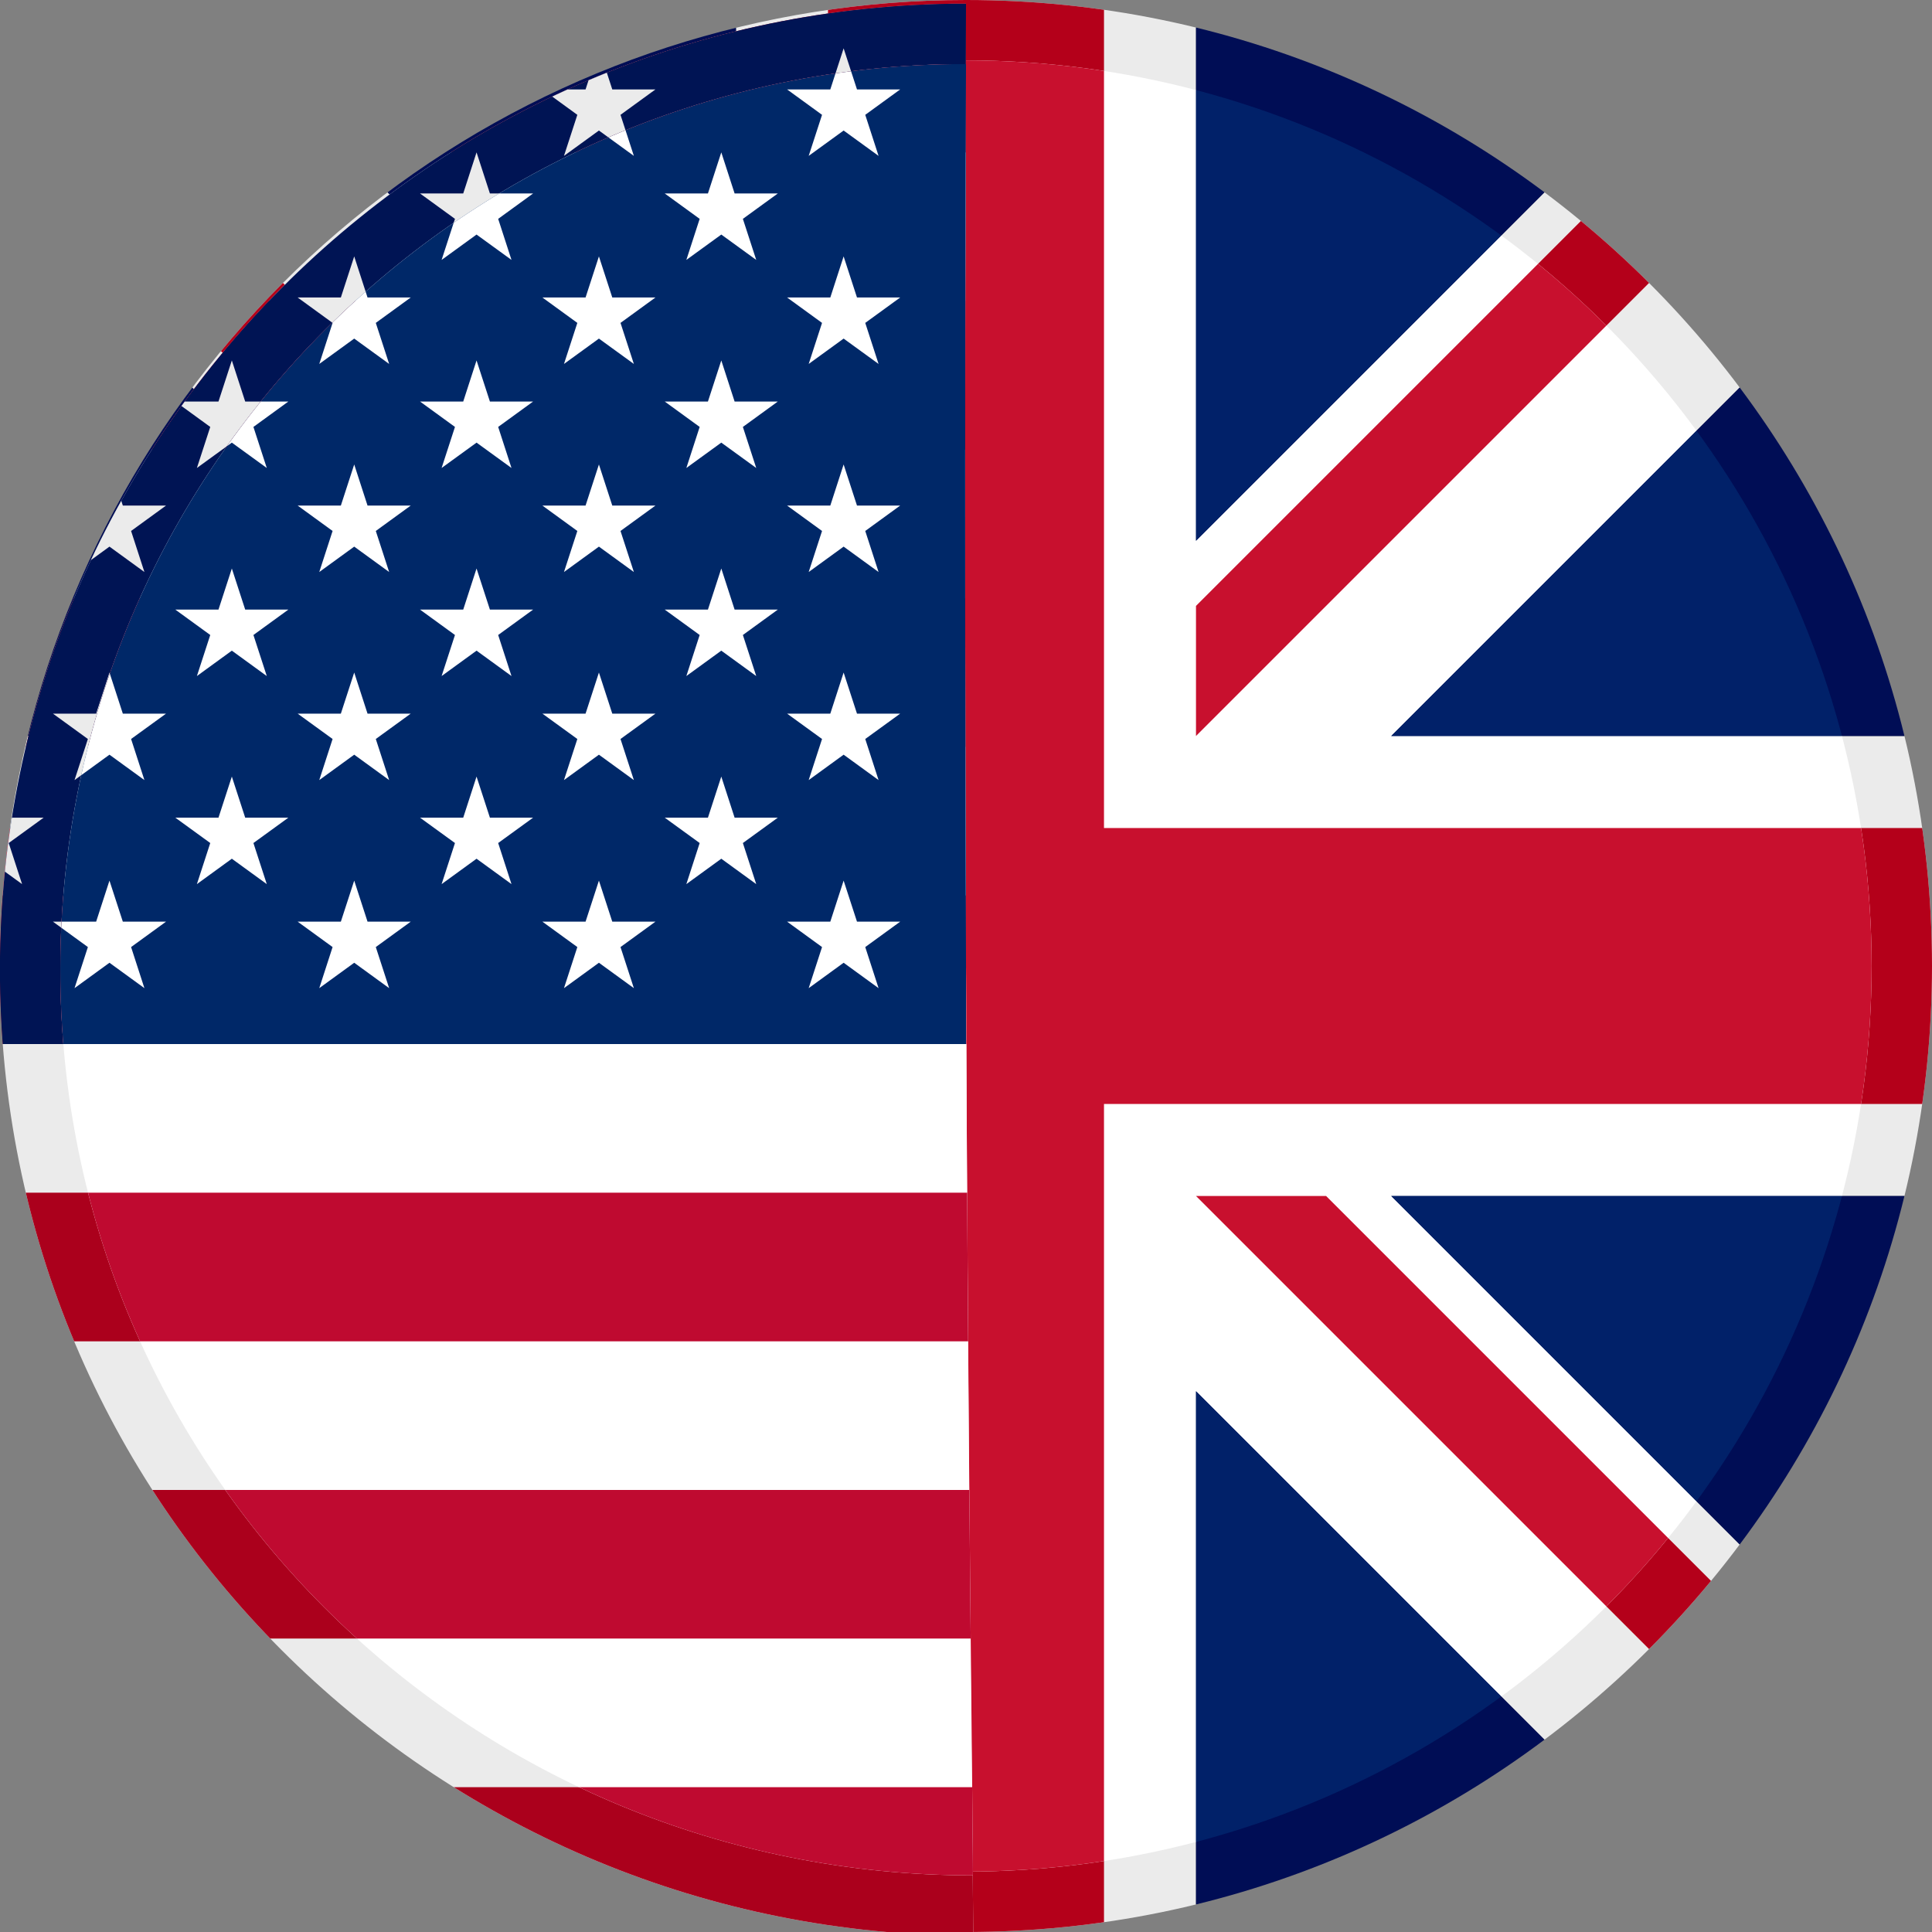 <svg xmlns="http://www.w3.org/2000/svg" xmlns:xlink="http://www.w3.org/1999/xlink" viewBox="0 0 512 512"><rect x="0" y="0" width="512" height="512" fill="#808080" stroke="none"/><defs><style>.cls-1,.cls-2{fill:none;}.cls-1{clip-rule:evenodd;}.cls-3{clip-path:url(#clip-path);}.cls-4{fill:#000d55;}.cls-10,.cls-4,.cls-5,.cls-6,.cls-8,.cls-9{fill-rule:evenodd;}.cls-12,.cls-5{fill:#ebebeb;}.cls-6{fill:#b4001a;}.cls-7{clip-path:url(#clip-path-2);}.cls-8{fill:#012169;}.cls-16,.cls-9{fill:#fff;}.cls-10{fill:#c8102e;}.cls-11{clip-path:url(#clip-path-3);}.cls-13{fill:#ab001c;}.cls-14{fill:#001454;}.cls-15{clip-path:url(#clip-path-4);}.cls-17{fill:#bf0a30;}.cls-18{fill:#002868;}</style><clipPath id="clip-path"><path id="SVGID" class="cls-1" d="M512,256c0,141.38-114.62,256-256,256A256,256,0,1,1,256,0C397.38,0,512,114.62,512,256Z"/></clipPath><clipPath id="clip-path-2"><circle id="SVGID-2" data-name="SVGID" class="cls-2" cx="256" cy="256" r="240"/></clipPath><clipPath id="clip-path-3"><path id="SVGID-3" data-name="SVGID" class="cls-2" d="M252.13,1C111.14,3.16-1.58,118.91,0,259.91S116.93,513,257.94,513C258,513,256.53,397,256,256S256,1,256,1"/></clipPath><clipPath id="clip-path-4"><path id="SVGID-4" data-name="SVGID" class="cls-1" d="M256,17s-.5,106.9,0,239.09S258,497,257.82,497C125.62,497,17.51,391.91,16,259.72S120.19,19,252.37,17"/></clipPath></defs><g id="Layer_3" data-name="Layer 3"><g class="cls-3"><polygon class="cls-4" points="0 51.72 143.33 195.05 143.33 195.05 0 195.05 0 51.72"/><polygon class="cls-5" points="0 0 0 51.72 49.12 100.84 49.12 100.84 143.33 195.05 0 195.05 0 316.95 143.33 316.95 49.12 411.16 0 460.28 0 512 51.72 512 100.84 462.88 195.05 368.67 195.05 512 316.95 512 316.95 368.67 411.16 462.88 460.28 512 512 512 512 460.28 462.88 411.16 368.67 316.95 512 316.95 512 195.05 368.67 195.05 462.88 100.84 462.88 100.84 512 51.72 512 0 460.28 0 411.16 49.12 316.95 143.33 316.95 0 195.05 0 195.05 143.33 100.84 49.12 51.72 0 0 0"/><polygon class="cls-6" points="219.43 0 219.43 219.43 0 219.43 0 292.57 219.43 292.57 219.43 512 292.57 512 292.57 292.57 512 292.57 512 219.43 292.57 219.43 292.57 0 219.43 0"/><polygon class="cls-6" points="316.95 316.95 512 512 512 477.52 351.43 316.95 316.95 316.95"/><polygon class="cls-6" points="0 0 0 34.48 160.57 195.05 195.05 195.05 0 0"/><polygon class="cls-6" points="477.52 0 316.95 160.57 316.95 195.05 512 0 477.52 0"/><polygon class="cls-6" points="34.48 512 195.05 351.43 195.05 316.95 0 512 34.48 512"/><polygon class="cls-4" points="51.72 0 195.05 143.33 195.05 143.33 195.05 0 51.72 0"/><polygon class="cls-4" points="512 51.72 368.67 195.05 368.67 195.05 512 195.05 512 51.72"/><polygon class="cls-4" points="460.28 0 316.95 143.33 316.95 143.33 316.95 0 460.28 0"/><polygon class="cls-4" points="0 460.28 143.33 316.95 143.33 316.95 0 316.95 0 460.28"/><polygon class="cls-4" points="51.72 512 195.05 368.67 195.05 368.67 195.05 512 51.72 512"/><polygon class="cls-4" points="512 460.28 368.67 316.95 368.67 316.95 512 316.95 512 460.28"/><polygon class="cls-4" points="460.28 512 316.95 368.67 316.95 368.67 316.95 512 460.28 512"/></g><g class="cls-7"><polygon class="cls-8" points="0 51.72 143.33 195.05 143.33 195.05 0 195.05 0 51.72"/><polygon class="cls-9" points="0 0 0 51.72 49.12 100.84 49.12 100.84 143.33 195.05 0 195.05 0 316.95 143.33 316.95 49.12 411.16 0 460.28 0 512 51.72 512 100.84 462.88 195.05 368.67 195.05 512 316.95 512 316.95 368.67 411.16 462.88 460.28 512 512 512 512 460.28 462.88 411.16 368.67 316.95 512 316.95 512 195.05 368.67 195.05 462.88 100.84 462.88 100.84 512 51.72 512 0 460.28 0 411.16 49.12 316.95 143.33 316.95 0 195.05 0 195.05 143.33 100.84 49.12 51.72 0 0 0"/><polygon class="cls-10" points="219.43 0 219.43 219.43 0 219.43 0 292.57 219.43 292.57 219.43 512 292.57 512 292.57 292.57 512 292.57 512 219.43 292.57 219.43 292.57 0 219.43 0"/><polygon class="cls-10" points="316.95 316.95 512 512 512 477.52 351.43 316.95 316.95 316.95"/><polygon class="cls-10" points="0 0 0 34.48 160.57 195.05 195.05 195.05 0 0"/><polygon class="cls-10" points="477.52 0 316.95 160.57 316.95 195.05 512 0 477.52 0"/><polygon class="cls-10" points="34.48 512 195.05 351.43 195.05 316.95 0 512 34.48 512"/><polygon class="cls-8" points="51.72 0 195.05 143.33 195.05 143.33 195.05 0 51.72 0"/><polygon class="cls-8" points="512 51.72 368.67 195.05 368.67 195.05 512 195.05 512 51.72"/><polygon class="cls-8" points="460.28 0 316.95 143.33 316.95 143.33 316.95 0 460.28 0"/><polygon class="cls-8" points="0 460.28 143.33 316.95 143.33 316.95 0 316.95 0 460.28"/><polygon class="cls-8" points="51.72 512 195.05 368.67 195.05 368.67 195.05 512 51.72 512"/><polygon class="cls-8" points="512 460.28 368.67 316.95 368.67 316.95 512 316.95 512 460.28"/><polygon class="cls-8" points="460.28 512 316.95 368.67 316.95 368.67 316.95 512 460.28 512"/></g><g class="cls-11"><rect class="cls-12" x="-133.12" y="1" width="972.8" height="512"/><rect class="cls-13" x="-133.12" y="1" width="972.8" height="39.38"/><rect class="cls-13" x="-133.12" y="79.77" width="972.8" height="39.38"/><rect class="cls-13" x="-133.12" y="158.54" width="972.8" height="39.38"/><rect class="cls-13" x="-133.12" y="237.31" width="972.8" height="39.38"/><rect class="cls-13" x="-133.12" y="316.08" width="972.8" height="39.38"/><rect class="cls-13" x="-133.12" y="394.85" width="972.8" height="39.38"/><rect class="cls-13" x="-133.12" y="473.62" width="972.8" height="39.38"/><rect class="cls-14" x="-133.12" y="1" width="389.12" height="275.69"/><polygon class="cls-9" points="29.01 12.81 32.55 23.7 44 23.7 34.74 30.43 38.27 41.31 29.01 34.59 19.75 41.31 23.29 30.43 14.03 23.7 25.48 23.7 29.01 12.81"/><polygon class="cls-9" points="93.87 12.81 97.4 23.7 108.85 23.7 99.59 30.43 103.13 41.31 93.87 34.59 84.61 41.31 88.14 30.43 78.88 23.7 90.33 23.7 93.87 12.81"/><polygon class="cls-5" points="158.72 12.81 162.26 23.7 173.7 23.7 164.44 30.43 167.98 41.31 158.72 34.59 149.46 41.31 153 30.43 143.74 23.7 155.18 23.7 158.72 12.81"/><polygon class="cls-5" points="223.57 12.81 227.11 23.7 238.56 23.7 229.3 30.43 232.83 41.31 223.57 34.59 214.31 41.31 217.85 30.43 208.59 23.7 220.04 23.7 223.57 12.81"/><polygon class="cls-9" points="-3.41 40.38 0.12 51.27 11.57 51.27 2.31 58 5.85 68.88 -3.41 62.16 -12.67 68.88 -9.14 58 -18.4 51.27 -6.95 51.27 -3.41 40.38"/><polygon class="cls-9" points="61.44 40.38 64.98 51.27 76.42 51.27 67.16 58 70.7 68.88 61.44 62.16 52.18 68.88 55.72 58 46.46 51.27 57.9 51.27 61.44 40.38"/><polygon class="cls-5" points="126.29 40.38 129.83 51.27 141.28 51.27 132.02 58 135.55 68.88 126.29 62.16 117.03 68.88 120.57 58 111.31 51.27 122.76 51.27 126.29 40.38"/><polygon class="cls-9" points="191.15 40.38 194.68 51.27 206.13 51.27 196.87 58 200.41 68.88 191.15 62.16 181.89 68.88 185.42 58 176.16 51.27 187.61 51.27 191.15 40.38"/><polygon class="cls-9" points="29.01 67.95 32.55 78.84 44 78.84 34.74 85.57 38.27 96.45 29.01 89.73 19.75 96.45 23.29 85.57 14.03 78.84 25.48 78.84 29.01 67.95"/><polygon class="cls-5" points="93.87 67.95 97.4 78.84 108.85 78.84 99.59 85.57 103.13 96.45 93.87 89.73 84.61 96.45 88.14 85.57 78.88 78.84 90.33 78.84 93.87 67.95"/><polygon class="cls-9" points="158.72 67.95 162.26 78.84 173.7 78.84 164.44 85.57 167.98 96.45 158.72 89.73 149.46 96.45 153 85.57 143.74 78.84 155.18 78.84 158.72 67.95"/><polygon class="cls-9" points="223.57 67.95 227.11 78.84 238.56 78.84 229.3 85.57 232.83 96.45 223.57 89.73 214.31 96.45 217.85 85.57 208.59 78.84 220.04 78.84 223.57 67.95"/><polygon class="cls-9" points="-3.41 95.52 0.12 106.41 11.57 106.41 2.31 113.14 5.85 124.02 -3.41 117.3 -12.67 124.02 -9.14 113.14 -18.4 106.41 -6.95 106.41 -3.41 95.52"/><polygon class="cls-5" points="61.44 95.52 64.98 106.41 76.42 106.41 67.16 113.14 70.7 124.02 61.44 117.3 52.18 124.02 55.72 113.14 46.46 106.41 57.9 106.41 61.44 95.52"/><polygon class="cls-9" points="126.29 95.52 129.83 106.41 141.28 106.41 132.02 113.14 135.55 124.02 126.29 117.3 117.03 124.02 120.57 113.14 111.31 106.41 122.76 106.41 126.29 95.52"/><polygon class="cls-9" points="191.15 95.52 194.68 106.41 206.13 106.41 196.87 113.14 200.41 124.02 191.15 117.3 181.89 124.02 185.42 113.14 176.16 106.41 187.61 106.41 191.15 95.52"/><polygon class="cls-5" points="29.01 123.09 32.55 133.98 44 133.98 34.74 140.71 38.27 151.59 29.01 144.86 19.75 151.59 23.29 140.71 14.03 133.98 25.48 133.98 29.01 123.09"/><polygon class="cls-9" points="93.87 123.09 97.4 133.98 108.85 133.98 99.59 140.71 103.13 151.59 93.87 144.86 84.61 151.59 88.14 140.71 78.88 133.98 90.33 133.98 93.87 123.09"/><polygon class="cls-9" points="158.72 123.09 162.26 133.98 173.7 133.98 164.44 140.71 167.98 151.59 158.72 144.86 149.46 151.59 153 140.71 143.74 133.98 155.18 133.98 158.72 123.09"/><polygon class="cls-9" points="223.57 123.09 227.11 133.98 238.56 133.98 229.3 140.71 232.83 151.59 223.57 144.86 214.31 151.59 217.85 140.71 208.59 133.98 220.04 133.98 223.57 123.09"/><polygon class="cls-9" points="-3.41 150.66 0.12 161.55 11.57 161.55 2.31 168.28 5.85 179.16 -3.41 172.43 -12.67 179.16 -9.14 168.28 -18.4 161.55 -6.95 161.55 -3.41 150.66"/><polygon class="cls-9" points="61.44 150.66 64.98 161.55 76.42 161.55 67.16 168.28 70.7 179.16 61.44 172.43 52.18 179.16 55.72 168.28 46.46 161.55 57.9 161.55 61.44 150.66"/><polygon class="cls-9" points="126.29 150.66 129.83 161.55 141.28 161.55 132.02 168.28 135.55 179.16 126.29 172.43 117.03 179.16 120.57 168.28 111.31 161.55 122.76 161.55 126.29 150.66"/><polygon class="cls-9" points="191.15 150.66 194.68 161.55 206.13 161.55 196.87 168.28 200.41 179.16 191.15 172.43 181.89 179.16 185.42 168.28 176.16 161.55 187.61 161.55 191.15 150.66"/><polygon class="cls-5" points="29.01 178.23 32.55 189.12 44 189.12 34.74 195.84 38.27 206.73 29.01 200 19.75 206.73 23.29 195.84 14.03 189.12 25.48 189.12 29.01 178.23"/><polygon class="cls-9" points="93.87 178.23 97.4 189.12 108.85 189.12 99.59 195.84 103.13 206.73 93.87 200 84.61 206.73 88.14 195.84 78.88 189.12 90.33 189.12 93.87 178.23"/><polygon class="cls-9" points="158.72 178.23 162.26 189.12 173.7 189.12 164.44 195.84 167.98 206.73 158.72 200 149.46 206.73 153 195.84 143.74 189.12 155.18 189.12 158.72 178.23"/><polygon class="cls-9" points="223.57 178.23 227.11 189.12 238.56 189.12 229.3 195.84 232.83 206.73 223.57 200 214.31 206.73 217.85 195.84 208.59 189.12 220.04 189.12 223.57 178.23"/><polygon class="cls-5" points="-3.41 205.8 0.12 216.69 11.57 216.69 2.31 223.41 5.85 234.3 -3.41 227.57 -12.67 234.3 -9.14 223.41 -18.4 216.69 -6.95 216.69 -3.41 205.8"/><polygon class="cls-9" points="61.44 205.8 64.98 216.69 76.42 216.69 67.16 223.41 70.7 234.3 61.44 227.57 52.18 234.3 55.72 223.41 46.46 216.69 57.9 216.69 61.44 205.8"/><polygon class="cls-9" points="126.29 205.8 129.83 216.69 141.28 216.69 132.02 223.41 135.55 234.3 126.29 227.57 117.03 234.3 120.57 223.41 111.31 216.69 122.76 216.69 126.29 205.8"/><polygon class="cls-9" points="191.15 205.8 194.68 216.69 206.13 216.69 196.87 223.41 200.41 234.3 191.15 227.57 181.89 234.3 185.42 223.41 176.16 216.69 187.61 216.69 191.15 205.8"/><polygon class="cls-5" points="29.01 233.37 32.55 244.25 44 244.25 34.74 250.98 38.27 261.87 29.01 255.14 19.75 261.87 23.29 250.98 14.03 244.25 25.48 244.25 29.01 233.37"/><polygon class="cls-9" points="93.87 233.37 97.4 244.25 108.85 244.25 99.59 250.98 103.13 261.87 93.87 255.14 84.61 261.87 88.14 250.98 78.88 244.25 90.33 244.25 93.87 233.37"/><polygon class="cls-9" points="158.72 233.37 162.26 244.25 173.7 244.25 164.44 250.98 167.98 261.87 158.72 255.14 149.46 261.87 153 250.98 143.74 244.25 155.18 244.25 158.72 233.37"/><polygon class="cls-9" points="223.57 233.37 227.11 244.25 238.56 244.25 229.3 250.98 232.83 261.87 223.57 255.14 214.31 261.87 217.85 250.98 208.59 244.25 220.04 244.25 223.57 233.37"/></g><g class="cls-15"><rect class="cls-16" x="-133.12" y="1" width="972.8" height="512"/><rect class="cls-17" x="-133.12" y="1" width="972.8" height="39.38"/><rect class="cls-17" x="-133.12" y="79.77" width="972.8" height="39.38"/><rect class="cls-17" x="-133.12" y="158.54" width="972.8" height="39.38"/><rect class="cls-17" x="-133.12" y="237.31" width="972.8" height="39.38"/><rect class="cls-17" x="-133.12" y="316.08" width="972.8" height="39.38"/><rect class="cls-17" x="-133.12" y="394.85" width="972.8" height="39.38"/><rect class="cls-17" x="-133.12" y="473.62" width="972.8" height="39.38"/><rect class="cls-18" x="-133.12" y="1" width="389.12" height="275.69"/><polygon class="cls-9" points="29.01 12.81 32.55 23.7 44 23.7 34.74 30.43 38.27 41.31 29.01 34.59 19.75 41.31 23.29 30.43 14.03 23.7 25.48 23.7 29.01 12.81"/><polygon class="cls-9" points="93.87 12.81 97.4 23.7 108.85 23.7 99.59 30.43 103.13 41.31 93.87 34.59 84.61 41.31 88.14 30.43 78.88 23.7 90.33 23.7 93.87 12.81"/><polygon class="cls-9" points="158.72 12.81 162.26 23.7 173.7 23.7 164.44 30.43 167.98 41.31 158.72 34.59 149.46 41.31 153 30.43 143.74 23.7 155.18 23.7 158.72 12.81"/><polygon class="cls-9" points="223.57 12.81 227.11 23.7 238.56 23.7 229.3 30.43 232.83 41.31 223.57 34.59 214.31 41.31 217.85 30.43 208.59 23.7 220.04 23.7 223.57 12.81"/><polygon class="cls-9" points="-3.41 40.38 0.12 51.27 11.57 51.27 2.31 58 5.85 68.88 -3.41 62.16 -12.67 68.88 -9.14 58 -18.4 51.27 -6.95 51.27 -3.41 40.38"/><polygon class="cls-9" points="61.44 40.38 64.98 51.27 76.42 51.27 67.16 58 70.7 68.88 61.44 62.16 52.18 68.88 55.72 58 46.46 51.27 57.9 51.27 61.44 40.38"/><polygon class="cls-9" points="126.29 40.38 129.83 51.27 141.28 51.27 132.02 58 135.55 68.88 126.29 62.16 117.03 68.88 120.57 58 111.31 51.27 122.76 51.27 126.29 40.38"/><polygon class="cls-9" points="191.15 40.38 194.68 51.27 206.13 51.27 196.87 58 200.41 68.88 191.15 62.16 181.89 68.88 185.42 58 176.16 51.27 187.61 51.27 191.15 40.38"/><polygon class="cls-9" points="29.01 67.95 32.55 78.84 44 78.84 34.74 85.57 38.27 96.45 29.01 89.73 19.75 96.45 23.29 85.57 14.03 78.84 25.48 78.84 29.01 67.95"/><polygon class="cls-9" points="93.87 67.95 97.4 78.84 108.85 78.84 99.59 85.57 103.13 96.45 93.87 89.73 84.61 96.45 88.14 85.57 78.88 78.84 90.33 78.84 93.87 67.95"/><polygon class="cls-9" points="158.72 67.95 162.26 78.84 173.7 78.84 164.44 85.57 167.98 96.45 158.72 89.73 149.46 96.45 153 85.57 143.74 78.84 155.18 78.84 158.72 67.95"/><polygon class="cls-9" points="223.57 67.95 227.11 78.84 238.56 78.84 229.3 85.57 232.83 96.45 223.57 89.73 214.31 96.45 217.85 85.57 208.59 78.84 220.04 78.84 223.57 67.95"/><polygon class="cls-9" points="-3.41 95.52 0.12 106.41 11.57 106.41 2.31 113.14 5.85 124.02 -3.41 117.3 -12.67 124.02 -9.14 113.14 -18.4 106.41 -6.95 106.41 -3.41 95.52"/><polygon class="cls-9" points="61.44 95.52 64.98 106.41 76.42 106.41 67.16 113.14 70.7 124.02 61.44 117.3 52.18 124.02 55.72 113.14 46.46 106.41 57.9 106.41 61.44 95.52"/><polygon class="cls-9" points="126.29 95.52 129.83 106.41 141.28 106.41 132.02 113.14 135.55 124.02 126.29 117.3 117.03 124.02 120.57 113.14 111.31 106.41 122.76 106.41 126.29 95.52"/><polygon class="cls-9" points="191.15 95.52 194.68 106.41 206.13 106.41 196.87 113.14 200.41 124.02 191.15 117.3 181.89 124.02 185.42 113.14 176.16 106.41 187.61 106.41 191.15 95.52"/><polygon class="cls-9" points="29.01 123.09 32.55 133.98 44 133.98 34.74 140.71 38.27 151.59 29.01 144.86 19.75 151.59 23.29 140.71 14.03 133.98 25.48 133.98 29.01 123.09"/><polygon class="cls-9" points="93.87 123.09 97.4 133.98 108.85 133.98 99.59 140.71 103.13 151.59 93.87 144.86 84.61 151.59 88.14 140.71 78.88 133.98 90.33 133.98 93.87 123.09"/><polygon class="cls-9" points="158.72 123.09 162.26 133.98 173.7 133.98 164.44 140.71 167.98 151.59 158.72 144.86 149.46 151.59 153 140.71 143.74 133.98 155.18 133.98 158.72 123.09"/><polygon class="cls-9" points="223.57 123.09 227.11 133.98 238.56 133.98 229.3 140.71 232.83 151.59 223.57 144.86 214.31 151.59 217.85 140.71 208.59 133.98 220.04 133.98 223.57 123.09"/><polygon class="cls-9" points="-3.41 150.66 0.12 161.55 11.57 161.55 2.31 168.28 5.85 179.16 -3.41 172.43 -12.67 179.16 -9.14 168.28 -18.4 161.55 -6.95 161.55 -3.41 150.66"/><polygon class="cls-9" points="61.44 150.66 64.98 161.55 76.42 161.55 67.16 168.28 70.7 179.16 61.44 172.43 52.18 179.16 55.72 168.28 46.46 161.55 57.9 161.55 61.44 150.66"/><polygon class="cls-9" points="126.29 150.66 129.83 161.55 141.28 161.55 132.02 168.28 135.55 179.16 126.29 172.43 117.03 179.16 120.57 168.28 111.31 161.55 122.76 161.55 126.29 150.66"/><polygon class="cls-9" points="191.15 150.66 194.68 161.55 206.13 161.55 196.87 168.28 200.41 179.16 191.15 172.43 181.89 179.16 185.42 168.28 176.16 161.55 187.61 161.55 191.15 150.66"/><polygon class="cls-9" points="29.01 178.23 32.55 189.12 44 189.12 34.74 195.84 38.27 206.73 29.01 200 19.75 206.73 23.29 195.84 14.03 189.12 25.48 189.12 29.01 178.23"/><polygon class="cls-9" points="93.87 178.23 97.4 189.12 108.85 189.12 99.59 195.84 103.13 206.73 93.87 200 84.61 206.73 88.14 195.84 78.88 189.12 90.33 189.12 93.87 178.23"/><polygon class="cls-9" points="158.72 178.23 162.26 189.12 173.7 189.12 164.44 195.84 167.98 206.73 158.72 200 149.46 206.73 153 195.84 143.74 189.12 155.18 189.12 158.72 178.23"/><polygon class="cls-9" points="223.57 178.23 227.11 189.12 238.56 189.12 229.3 195.84 232.83 206.73 223.57 200 214.31 206.73 217.85 195.84 208.59 189.12 220.04 189.12 223.57 178.23"/><polygon class="cls-9" points="-3.41 205.8 0.12 216.69 11.57 216.69 2.31 223.41 5.85 234.3 -3.41 227.57 -12.67 234.3 -9.14 223.41 -18.4 216.69 -6.95 216.69 -3.41 205.8"/><polygon class="cls-9" points="61.44 205.8 64.98 216.69 76.42 216.69 67.16 223.41 70.7 234.3 61.44 227.57 52.18 234.3 55.72 223.41 46.46 216.69 57.9 216.69 61.44 205.8"/><polygon class="cls-9" points="126.29 205.8 129.83 216.69 141.28 216.69 132.02 223.41 135.55 234.3 126.29 227.57 117.03 234.3 120.57 223.41 111.31 216.69 122.76 216.69 126.29 205.8"/><polygon class="cls-9" points="191.15 205.8 194.68 216.69 206.13 216.69 196.87 223.41 200.41 234.3 191.15 227.57 181.89 234.3 185.42 223.41 176.16 216.69 187.61 216.69 191.15 205.8"/><polygon class="cls-9" points="29.01 233.37 32.55 244.25 44 244.25 34.74 250.98 38.27 261.87 29.01 255.14 19.75 261.87 23.29 250.98 14.03 244.25 25.48 244.25 29.01 233.37"/><polygon class="cls-9" points="93.87 233.37 97.4 244.25 108.85 244.25 99.59 250.98 103.13 261.87 93.87 255.14 84.61 261.87 88.14 250.98 78.88 244.25 90.33 244.25 93.87 233.37"/><polygon class="cls-9" points="158.72 233.37 162.26 244.25 173.7 244.25 164.44 250.98 167.98 261.87 158.72 255.14 149.46 261.87 153 250.98 143.74 244.25 155.18 244.25 158.72 233.37"/><polygon class="cls-9" points="223.57 233.37 227.11 244.25 238.56 244.25 229.3 250.98 232.83 261.87 223.57 255.14 214.31 261.87 217.85 250.98 208.59 244.25 220.04 244.25 223.57 233.37"/></g></g></svg>
